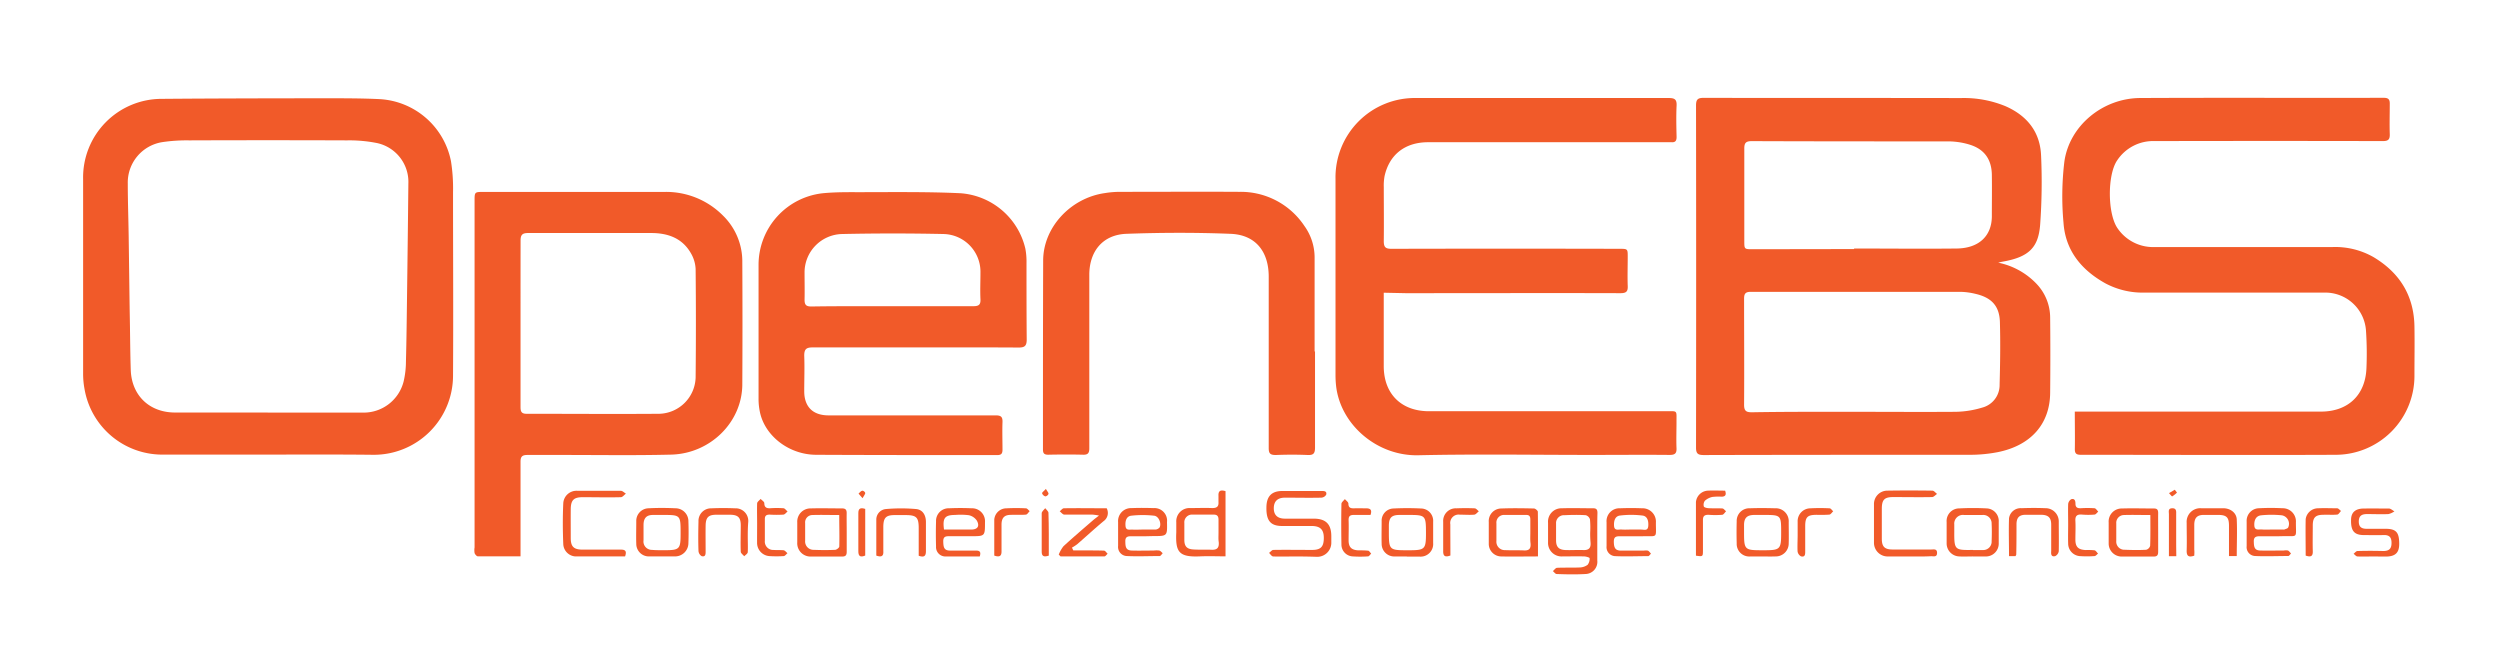 <svg id="Layer_1" data-name="Layer 1" xmlns="http://www.w3.org/2000/svg" viewBox="0 0 595.54 154.64"><title>oe l</title><path d="M476,62.57a17.35,17.35,0,0,1,9.19,5.1,11.7,11.7,0,0,1,3.19,8q.09,9,0,17.93c-.07,7.4-4.58,12.52-12.49,14.11a34.73,34.73,0,0,1-6.67.63c-21.12,0-42.24,0-63.35.06-1.43,0-1.86-.36-1.85-1.82q.06-40.71,0-81.43c0-1.43.38-1.84,1.83-1.84,20.42.05,40.84,0,61.26.05a26,26,0,0,1,10.64,1.94c5.17,2.28,8.25,6.15,8.47,11.79A140.35,140.35,0,0,1,486,53.49c-.41,5.36-2.55,7.73-8.93,8.84C476.71,62.39,476.35,62.49,476,62.57ZM442.45,98.1c7.82,0,15.64.06,23.45,0a23,23,0,0,0,6.28-1,5.54,5.54,0,0,0,4.16-5.44c.13-5,.21-10,.07-14.93-.11-3.85-2-5.84-5.78-6.72a16.37,16.37,0,0,0-3.68-.49c-16.63,0-33.26,0-49.89,0-1.28,0-1.59.46-1.59,1.65,0,8.42.06,16.83,0,25.25,0,1.5.52,1.8,1.9,1.79C425.72,98.07,434.09,98.1,442.45,98.1Zm-.78-38.77V59.2c8.16,0,16.33.09,24.49,0,5.27-.08,8.28-3,8.33-7.6,0-3.33.05-6.67,0-10-.07-3.69-1.84-6.12-5.37-7.17a17.64,17.64,0,0,0-4.84-.75c-15.68,0-31.36,0-47-.06-1.41,0-1.77.46-1.76,1.8,0,7.32,0,14.64,0,21.95,0,2,0,2,2,2Z" fill="#f15a29"/><path d="M329.63,69.73v1.8c0,5.24,0,10.47,0,15.7,0,6.58,4.17,10.73,10.76,10.73q28.17,0,56.35,0c3,0,2.61-.33,2.63,2.63,0,2-.08,4.09,0,6.12.08,1.37-.44,1.67-1.71,1.66-6.18-.06-12.36,0-18.54,0-13.75,0-27.5-.23-41.25.08-9.84.22-18.54-7.29-19.59-16.5a24.06,24.06,0,0,1-.14-2.68q0-23.33,0-46.64a18.9,18.9,0,0,1,19.29-19.28c20,0,40.06,0,60.09,0,1.4,0,1.94.32,1.87,1.81-.12,2.49-.06,5,0,7.47,0,.89-.29,1.31-1.2,1.25-.45,0-.9,0-1.35,0H340.19c-5.45,0-9.21,2.92-10.36,8.05a12.5,12.5,0,0,0-.19,2.67c0,4.28.05,8.57,0,12.85,0,1.47.44,1.82,1.85,1.82q27.14-.07,54.26,0c2,0,2,0,2,1.93,0,2.3-.08,4.59,0,6.88.07,1.37-.35,1.76-1.74,1.76-17-.05-34.08,0-51.12,0Z" fill="#f15a29"/><path d="M494.25,98.05h58.62c6.39,0,10.55-3.84,10.85-10.22a81.17,81.17,0,0,0-.1-9,9.71,9.71,0,0,0-9.81-9.13c-14.3,0-28.6,0-42.9,0a18.84,18.84,0,0,1-9.35-2.19c-5.7-3.16-9.55-7.81-10-14.45a69,69,0,0,1,.21-14.59c1.22-8.57,9.17-15.07,18.05-15.12,19.34-.1,38.67,0,58-.05,1.11,0,1.49.36,1.46,1.46,0,2.39-.08,4.79,0,7.17.05,1.32-.38,1.69-1.7,1.68q-27.12-.06-54.26,0a10.28,10.28,0,0,0-9,4.63c-2.35,3.48-2.29,12.82.17,16.22a10.26,10.26,0,0,0,8.86,4.39c14.1,0,28.2,0,42.3,0a18.42,18.42,0,0,1,9.73,2.38c6.26,3.73,9.66,9.19,9.78,16.54.07,3.93,0,7.87,0,11.81a18.8,18.8,0,0,1-18.57,18.76c-20.28.09-40.56,0-60.84,0-1.05,0-1.52-.22-1.49-1.4C494.31,104.1,494.25,101.21,494.25,98.05Z" fill="#f15a29"/><path d="M124,132.53c-3.52,0-6.84,0-10.16,0-.28,0-.68-.46-.79-.79a4.19,4.19,0,0,1,0-1.33V47.9c0-2.18,0-2.18,2.18-2.18h43a19.07,19.07,0,0,1,14,5.64,15.26,15.26,0,0,1,4.6,11.15q.08,14.49,0,29c0,9-7.58,16.57-17,16.79-8.91.22-17.82.07-26.74.08-2.49,0-5,0-7.47,0-1.25,0-1.63.42-1.62,1.65,0,6.87,0,13.74,0,20.62Zm0-55.66c0,6.68,0,13.35,0,20,0,1,.09,1.7,1.41,1.7,10.55,0,21.11.08,31.66,0a8.91,8.91,0,0,0,8.64-8.65q.13-12.91,0-25.84a8.16,8.16,0,0,0-1.14-3.78c-2.05-3.57-5.46-4.77-9.35-4.79-9.81,0-19.62,0-29.43,0-1.37,0-1.79.45-1.78,1.82C124,63.83,124,70.35,124,76.87Z" fill="#f15a29"/><path d="M218.24,82.76c-8.22,0-16.44,0-24.66,0-1.48,0-2,.4-2,1.94.11,2.83,0,5.67,0,8.51,0,3.63,2,5.72,5.73,5.74,6.38,0,12.75,0,19.13,0,6.92,0,13.85,0,20.77,0,1.25,0,1.65.37,1.6,1.61-.08,2.19,0,4.38,0,6.57,0,1-.36,1.29-1.32,1.28-14.34,0-28.69,0-43-.07-6.33,0-11.91-4.21-13.34-9.64a15.05,15.05,0,0,1-.45-3.84c0-10.56,0-21.12,0-31.68A17.16,17.16,0,0,1,196.36,46c2.63-.23,5.28-.23,7.91-.22,8.17,0,16.35-.13,24.5.25a17.12,17.12,0,0,1,15.49,13.22,16.82,16.82,0,0,1,.27,3.41c0,6.07,0,12.15.05,18.23,0,1.57-.54,1.91-2,1.9C234.48,82.73,226.36,82.76,218.24,82.76Zm-5.67-9.82c6.42,0,12.85,0,19.27,0,1.28,0,1.79-.31,1.72-1.66-.1-2.09,0-4.18,0-6.27a9,9,0,0,0-8.7-9.26q-12.17-.27-24.35,0A9.15,9.15,0,0,0,191.66,65c0,2.14.05,4.29,0,6.43,0,1.27.46,1.59,1.66,1.58C199.72,72.91,206.14,72.94,212.57,72.94Z" fill="#f15a29"/><path d="M313.26,83.75c0,7.62,0,15.25,0,22.87,0,1.34-.33,1.83-1.74,1.77-2.54-.11-5.08-.1-7.62,0-1.34,0-1.68-.39-1.67-1.69,0-13.6,0-27.2,0-40.8,0-6-3.16-10-9.15-10.2-8.25-.33-16.53-.3-24.79,0-5.58.23-8.78,4.13-8.8,9.73,0,11.46,0,22.92,0,34.38,0,2.34,0,4.68,0,7,0,1-.25,1.54-1.42,1.51-2.79-.07-5.58-.06-8.37,0-1,0-1.26-.37-1.25-1.32,0-15,0-30,.05-45,.05-7.87,6.55-14.84,14.68-16a23,23,0,0,1,3.41-.3c9.57,0,19.13-.06,28.7,0a18.21,18.21,0,0,1,15.47,8.17,12.85,12.85,0,0,1,2.4,7.42c0,7.47,0,15,0,22.42Z" fill="#f15a29"/><path d="M308.53,132.56c-1.74,0-3.48.05-5.22,0-.36,0-.69-.55-1-.85.34-.24.68-.7,1-.71,3.09-.05,6.18,0,9.26,0,2,0,2.73-.71,2.78-2.64.06-2.1-.73-3-2.73-3.06-2.39,0-4.78,0-7.17,0-2.77,0-3.8-1.25-3.77-4.34,0-2.73,1.22-4,3.84-4,3.09,0,6.18,0,9.26,0,.62,0,1.36,0,1.14.88a1.44,1.44,0,0,1-1.15.71c-2.88.07-5.77,0-8.66,0-1.77,0-2.65.86-2.67,2.49s.87,2.5,2.62,2.51c2.29,0,4.58,0,6.87,0,2.89,0,4.2,1.3,4.21,4.16,0,.5,0,1,0,1.49a3.35,3.35,0,0,1-3.51,3.44C311.92,132.58,310.23,132.56,308.53,132.56Z" fill="#f15a29"/><path d="M380.5,128.14c0,1.79,0,3.58,0,5.38a2.9,2.9,0,0,1-2.81,3.22c-2.28.13-4.58.09-6.87,0-.3,0-.6-.45-.9-.69.33-.28.64-.77,1-.79,1.79-.08,3.59,0,5.38-.08a3.34,3.34,0,0,0,1.89-.63,2.29,2.29,0,0,0,.48-1.59c0-.14-.82-.4-1.27-.41-1.74-.05-3.49,0-5.23,0a3.22,3.22,0,0,1-3.4-3.37c0-1.54,0-3.08,0-4.63a3.19,3.19,0,0,1,3.29-3.47c2.49-.08,5,0,7.48,0,.82,0,1,.4,1,1.11C380.48,124.15,380.5,126.14,380.5,128.14Zm-1.69-1.28h0a21.78,21.78,0,0,0-.05-3.13,1.48,1.48,0,0,0-1-1c-1.69-.11-3.39-.08-5.08,0a1.87,1.87,0,0,0-2,2c0,1.35,0,2.69,0,4,0,1.57.66,2.24,2.28,2.3,1.39.05,2.79-.06,4.18,0s1.88-.52,1.75-1.85A23.79,23.79,0,0,1,378.81,126.86Z" fill="#f15a29"/><path d="M454.94,132.56c-1.74,0-3.48,0-5.22,0a3.26,3.26,0,0,1-3.31-3.31c0-3,0-6.07,0-9.1a3.18,3.18,0,0,1,3.18-3.27c3.58-.06,7.16-.05,10.74,0,.37,0,.74.51,1.11.78-.4.26-.78.74-1.18.75-3.08.06-6.17,0-9.25,0-2.13,0-2.72.63-2.73,2.78,0,2.39,0,4.78,0,7.17,0,1.86.68,2.53,2.51,2.54,3.09,0,6.17,0,9.26,0,.6,0,1.4-.23,1.39.83s-.85.76-1.43.77C458.33,132.59,456.64,132.57,454.94,132.56Z" fill="#f15a29"/><path d="M291.94,117v15.53c-2,0-4-.08-5.95,0-5.19.25-6-1-5.78-5.75,0-.79,0-1.58,0-2.38a3.15,3.15,0,0,1,3.35-3.37c1.74,0,3.48-.07,5.22,0,1.11,0,1.56-.37,1.48-1.46,0-.49,0-1,0-1.49C290.2,116.94,290.73,116.62,291.94,117Zm-1.67,9.83h0c0-1,0-2,0-3,0-.85-.29-1.27-1.22-1.24-1.64,0-3.28,0-4.92,0a1.83,1.83,0,0,0-2,2c0,1.34,0,2.69,0,4,0,1.54.59,2.2,2.12,2.3s2.89,0,4.32.07,1.87-.52,1.75-1.84C290.21,128.47,290.27,127.67,290.27,126.87Z" fill="#f15a29"/><path d="M148.9,132.55c-4,0-7.91,0-11.83,0a3.08,3.08,0,0,1-2.89-2.94c-.13-3.22-.15-6.46,0-9.69a3.15,3.15,0,0,1,3.42-3c3.43,0,6.87,0,10.3,0,.4,0,.8.44,1.2.67-.4.3-.79.84-1.2.85-3,.08-6.06,0-9.1,0-2.14,0-2.82.7-2.84,2.88s0,4.58,0,6.86c0,2.05.73,2.74,2.81,2.75,3,0,6.07,0,9.1,0C149,130.91,149.34,131.32,148.9,132.55Z" fill="#f15a29"/><path d="M389.46,127.74c-1.1,0-2.2,0-3.29,0s-1.76,0-1.73,1.37.34,2.06,1.74,2.06h5.38a2.92,2.92,0,0,1,1,0c.29.13.49.47.73.72-.22.2-.44.59-.66.59-2.64,0-5.29.12-7.92,0a2.14,2.14,0,0,1-2-2.38c0-1.89,0-3.79,0-5.68a3.07,3.07,0,0,1,3.21-3.34c1.74-.07,3.49-.07,5.23,0a3.19,3.19,0,0,1,3.31,3.44c0,3.78.5,3.15-3.09,3.22C390.75,127.75,390.1,127.74,389.46,127.74Zm-1.11-1.59c.85,0,1.69,0,2.53,0s1.69.41,1.77-.92c.07-1.14-.2-2.28-1.41-2.42a22,22,0,0,0-5.32,0c-1.21.14-1.5,1.3-1.43,2.43.07,1.31,1.09.84,1.79.9S387.66,126.15,388.35,126.15Z" fill="#f15a29"/><path d="M542,127.74c-1.19,0-2.39,0-3.58,0-.91,0-1.56.1-1.53,1.26s.1,2.09,1.46,2.14c1.89.06,3.78,0,5.68,0a2.94,2.94,0,0,1,1,0c.29.13.49.47.73.71-.22.21-.44.6-.66.6-2.64,0-5.28.12-7.91,0a2.11,2.11,0,0,1-2-2.36c0-1.94,0-3.88,0-5.82a3,3,0,0,1,3-3.2,53.69,53.69,0,0,1,5.53,0,3.14,3.14,0,0,1,3.2,3.39c0,3.92.56,3.17-3.16,3.26C543.19,127.75,542.59,127.74,542,127.74Zm-1-1.59h3a.33.33,0,0,0,.14,0c.33-.15.81-.23.94-.49a2.06,2.06,0,0,0-1.47-2.9,24.26,24.26,0,0,0-5,0c-1.26.15-1.68,1.25-1.59,2.48s1.12.82,1.81.89S540.21,126.15,541,126.15Z" fill="#f15a29"/><path d="M273.08,127.74c-1.14,0-2.29,0-3.43,0-.84,0-1.6,0-1.58,1.2s.06,2.17,1.53,2.21c1.74.05,3.49,0,5.23,0a5,5,0,0,1,1.34,0c.3.08.54.41.81.63-.24.24-.48.68-.73.68-2.59,0-5.19.12-7.77,0a2.17,2.17,0,0,1-2.13-2.42c0-1.89,0-3.78,0-5.67a3.09,3.09,0,0,1,3.22-3.33c1.74-.07,3.49-.06,5.23,0a3,3,0,0,1,3.2,3.33c.07,3.33.07,3.33-3.27,3.33Zm-1-1.59c1,0,2.08,0,3.12,0a1.38,1.38,0,0,0,1.05-.53c.47-1-.24-2.66-1.31-2.77a24.49,24.49,0,0,0-5.48,0c-1.2.16-1.45,1.35-1.34,2.49s1.07.76,1.72.82S271.31,126.15,272.06,126.15Z" fill="#f15a29"/><path d="M233.39,132.56c-2.73,0-5.41,0-8.09,0a2.23,2.23,0,0,1-2.32-2.37q-.09-3,0-6a3,3,0,0,1,3.1-3.11q2.69-.12,5.37,0a3.09,3.09,0,0,1,3.19,3.34c0,3.31,0,3.31-3.28,3.31-1.69,0-3.38,0-5.07,0-.94,0-1.63,0-1.59,1.31s.18,2.11,1.62,2.12c2,0,4.08,0,6.12,0C233.33,131.14,233.76,131.41,233.39,132.56Zm-8.51-6.41h6.45c1.53,0,2.11-.78,1.37-2.13a3.09,3.09,0,0,0-1.92-1.29,16.08,16.08,0,0,0-3.26-.06C225.08,122.68,224.5,123.38,224.88,126.15Z" fill="#f15a29"/><path d="M514.11,126.93c0,1.5,0,3,0,4.48,0,.81-.22,1.18-1.09,1.17-2.54,0-5.08,0-7.61,0a3.1,3.1,0,0,1-3.09-3.16c0-1.64,0-3.28,0-4.92a3.11,3.11,0,0,1,3.18-3.37c2.53-.08,5.07,0,7.61,0,.82,0,1,.38,1,1.1C514.09,123.75,514.11,125.34,514.11,126.93Zm-1.86-4.24c-2.27,0-4.3-.07-6.33,0a1.85,1.85,0,0,0-1.79,2c0,1.39,0,2.79,0,4.18a1.93,1.93,0,0,0,2.05,2.09c1.69.07,3.39.1,5.08,0a1.35,1.35,0,0,0,.94-.94C512.29,127.69,512.25,125.31,512.25,122.69Z" fill="#f15a29"/><path d="M366.37,132.55c-3.14,0-6,.07-8.9,0a3,3,0,0,1-2.82-3.1c0-1.69,0-3.38,0-5.08a3,3,0,0,1,3-3.24c2.58-.1,5.18-.06,7.76,0,.33,0,.93.51.93.79C366.39,125.37,366.37,128.84,366.37,132.55Zm-1.82-5.68h0c0-1,0-2.09,0-3.13,0-.75-.26-1.09-1-1.07-1.69,0-3.39,0-5.08,0a1.82,1.82,0,0,0-2,2c0,1.39,0,2.78,0,4.18a2,2,0,0,0,2.09,2.2c1.49.07,3,0,4.47.07,1.27.07,1.68-.48,1.57-1.68C364.49,128.57,364.55,127.72,364.55,126.87Z" fill="#f15a29"/><path d="M201.7,126.83c0,1.54,0,3.08,0,4.62,0,.84-.29,1.14-1.13,1.13-2.48,0-5,0-7.45,0a3.16,3.16,0,0,1-3.2-3.36c0-1.59,0-3.18,0-4.77a3.15,3.15,0,0,1,3.22-3.34c2.48-.07,5,0,7.45,0,.86,0,1.12.36,1.1,1.16C201.67,123.75,201.7,125.29,201.7,126.83Zm-1.78-4.14c-2.29,0-4.37-.07-6.44,0a1.74,1.74,0,0,0-1.68,1.92c0,1.39,0,2.78,0,4.17a2,2,0,0,0,2.07,2.2c1.68.07,3.37.08,5.06,0,.34,0,1-.5,1-.79C200,127.77,199.92,125.31,199.92,122.69Z" fill="#f15a29"/><path d="M157.63,132.55c-1,0-2.09,0-3.13,0a3,3,0,0,1-2.93-3c-.06-1.78,0-3.57,0-5.36a3,3,0,0,1,2.94-3.11c2.13-.11,4.27-.1,6.4,0a3.09,3.09,0,0,1,3.08,3.19c.06,1.68.06,3.37,0,5.06a3.18,3.18,0,0,1-3.38,3.21c-1,0-2,0-3,0Zm.16-9.88c-.74,0-1.49,0-2.23,0-1.55,0-2.23.74-2.26,2.31,0,1.24,0,2.48,0,3.72a2,2,0,0,0,2,2.29c.94.09,1.89.07,2.83.08,3.8,0,4-.22,4-4C162.13,122.66,162.13,122.66,157.79,122.67Z" fill="#f15a29"/><path d="M470,132.55c-1.09,0-2.19.06-3.28,0a3.1,3.1,0,0,1-3-3.12c0-1.69,0-3.38,0-5.07a3,3,0,0,1,3-3.25,62.22,62.22,0,0,1,6.55,0,3,3,0,0,1,2.86,3.19c0,1.68,0,3.37,0,5.06a3.07,3.07,0,0,1-3.17,3.2c-1,0-2,0-3,0Zm0-1.52c.79,0,1.59,0,2.38,0a2,2,0,0,0,2.06-2.1c.05-1.39.07-2.78,0-4.17a2,2,0,0,0-2.22-2.08c-1.44,0-2.88,0-4.32,0a2.07,2.07,0,0,0-2.36,2.24c0,.55,0,1.1,0,1.64C465.52,131,465.61,131.08,470,131Z" fill="#f15a29"/><path d="M419.79,132.56c-.94,0-1.89,0-2.83,0a3,3,0,0,1-3.25-3.14q-.07-2.61,0-5.22a3,3,0,0,1,3.12-3.12c2-.07,4-.06,6,0a3.09,3.09,0,0,1,3.27,3.29c0,1.69.05,3.38,0,5.07a3.08,3.08,0,0,1-3.13,3.11C421.89,132.59,420.84,132.56,419.79,132.56Zm.18-9.89c-.74,0-1.49,0-2.23,0-1.58.06-2.24.72-2.28,2.29,0,.49,0,1,0,1.48,0,4.61,0,4.64,4.62,4.64,4,0,4.22-.18,4.22-4.15C424.3,122.66,424.3,122.66,420,122.67Z" fill="#f15a29"/><path d="M335.13,132.56c-1,0-2,0-3,0a3,3,0,0,1-3-3c-.05-1.79,0-3.58,0-5.37a2.9,2.9,0,0,1,2.82-3.06,65.24,65.24,0,0,1,6.56,0,2.94,2.94,0,0,1,2.89,3.16q0,2.53,0,5.07a3,3,0,0,1-3.27,3.23c-1,0-2,0-3,0Zm.2-9.89c-.64,0-1.29,0-1.94,0-1.88,0-2.51.65-2.54,2.48,0,.4,0,.8,0,1.2,0,4.73,0,4.73,4.69,4.73,3.93,0,4.15-.22,4.15-4.12C339.68,122.73,339.61,122.66,335.33,122.67Z" fill="#f15a29"/><path d="M252.21,132.12a7.63,7.63,0,0,1,1.13-2c2.34-2.15,4.77-4.22,7.18-6.31.29-.25.62-.47,1.28-1a14.89,14.89,0,0,0-1.53-.22c-2.24,0-4.48,0-6.72,0-.38,0-.74-.51-1.11-.79.33-.25.66-.72,1-.72,3.38-.06,6.76,0,10.19,0a2.38,2.38,0,0,1-.73,3.06c-2.14,1.78-4.19,3.68-6.29,5.5a10.71,10.71,0,0,1-1.25.81l.31.67h3.14c1.4,0,2.79,0,4.18.05.3,0,.58.48.87.74-.27.22-.52.64-.79.64-3.47,0-6.94,0-10.42,0Z" fill="#f15a29"/><path d="M565.33,132.56c-1.24,0-2.49.05-3.73,0-.33,0-.63-.41-.94-.64.31-.23.61-.65.92-.66q3.06-.09,6.12,0c1.36,0,2-.47,2-1.93s-.63-1.93-2-1.87c-1.59.06-3.19,0-4.78,0-2.16-.07-2.92-1.07-2.86-3.6,0-1.77,1-2.7,3-2.72s4,0,6,0c.45,0,.89.44,1.33.68a4.54,4.54,0,0,1-1.41.64c-1.69.08-3.39,0-5.08,0-1.21,0-2,.34-2,1.78s.82,1.74,2,1.73c1.54,0,3.09,0,4.63,0,2.34.07,3,.94,3,3.61,0,2.07-.91,2.94-3,3Z" fill="#f15a29"/><path d="M522.71,132.37c-1.34.46-1.85.1-1.81-1.25.07-2.19,0-4.38,0-6.57a3.24,3.24,0,0,1,3.44-3.48c1.74,0,3.49,0,5.23,0s3.19,1.07,3.26,2.67c.13,2.87,0,5.75,0,8.72h-1.85v-7.21c0-2-.55-2.57-2.56-2.59-1.14,0-2.29,0-3.43,0-1.6,0-2.25.7-2.28,2.3,0,2,0,4,0,6C522.77,131.43,522.73,131.92,522.71,132.37Z" fill="#f15a29"/><path d="M480.13,132.48h-1.55c0-3-.1-6,0-9a2.8,2.8,0,0,1,3-2.42c1.89-.07,3.78-.08,5.67,0a3.15,3.15,0,0,1,3.18,3.25c0,2.33.05,4.67,0,7a1.58,1.58,0,0,1-.85,1.17c-1,.24-1-.53-.95-1.21,0-2.09,0-4.18,0-6.27,0-1.68-.67-2.33-2.35-2.37-1.24,0-2.49,0-3.73,0-1.53,0-2.16.67-2.19,2.19,0,2.44,0,4.87-.06,7.31C480.27,132.21,480.24,132.25,480.13,132.48Z" fill="#f15a29"/><path d="M208.75,132.35c0-2.9,0-5.73,0-8.56a2.51,2.51,0,0,1,2.33-2.53,41.29,41.29,0,0,1,7.12,0c1.55.13,2.34,1.37,2.37,3,0,2.34,0,4.68,0,7,0,1.13-.34,1.61-1.72,1.13v-6.58c0-2.58-.54-3.11-3.16-3.11h-2.54c-2.11,0-2.71.63-2.73,2.79,0,1.94,0,3.88,0,5.82C210.5,132.45,210,132.8,208.75,132.35Z" fill="#f15a29"/><path d="M178.13,127.78c0,1.25.06,2.5,0,3.73,0,.37-.55.7-.85,1-.28-.36-.81-.71-.82-1.08-.08-2.08,0-4.18,0-6.27,0-1.89-.65-2.51-2.51-2.54h-3.28c-1.94,0-2.55.64-2.58,2.63s0,4,0,6c0,.65.05,1.48-.93,1.24a1.58,1.58,0,0,1-.77-1.24c-.08-2.33-.06-4.67,0-7a3,3,0,0,1,3.06-3.16c1.89-.08,3.79-.08,5.68,0a3,3,0,0,1,3.11,3.27C178.15,125.49,178.13,126.64,178.13,127.78Z" fill="#f15a29"/><path d="M404,132.37c0-4.32,0-8.55,0-12.77a3,3,0,0,1,2.87-2.72c1.34-.07,2.68,0,4.08,0,.31.89.16,1.41-.82,1.44a12.68,12.68,0,0,0-2.23.06,3.9,3.9,0,0,0-1.77.91,1.6,1.6,0,0,0-.25,1.36c.06.23.72.39,1.12.41,1.09.06,2.19,0,3.28.06.31,0,.6.44.9.67-.3.3-.59.81-.91.84a20.07,20.07,0,0,1-3.29,0c-1,0-1.33.36-1.31,1.31q0,3.64,0,7.31C405.66,132.59,405.61,132.6,404,132.37Z" fill="#f15a29"/><path d="M180.36,124.71c0-1.59-.05-3.19,0-4.78,0-.38.54-.72.83-1.08.31.33.86.65.88,1,0,1,.51,1.27,1.42,1.22a21.79,21.79,0,0,1,3.13,0c.34,0,.64.5,1,.77-.33.26-.64.72-1,.75a25.64,25.64,0,0,1-3.28,0c-.84,0-1.16.3-1.14,1.13,0,1.7,0,3.39,0,5.08a2,2,0,0,0,2.09,2.21c.79.05,1.6,0,2.38.07.33.05.61.45.92.7-.3.24-.58.67-.89.69a26.17,26.17,0,0,1-3.43,0,3.15,3.15,0,0,1-2.92-3.2C180.34,127.8,180.36,126.25,180.36,124.71Z" fill="#f15a29"/><path d="M326.48,122.66c-1.33,0-2.62,0-3.9,0-1,0-1.35.3-1.32,1.29.06,1.59,0,3.18,0,4.78s.67,2.27,2.25,2.37c.79,0,1.6,0,2.38.08.28,0,.5.46.75.7-.25.23-.49.65-.75.66a27.31,27.31,0,0,1-3.73,0,2.83,2.83,0,0,1-2.61-2.79q-.09-4.86,0-9.72c0-.38.53-.76.82-1.14.29.36.82.7.84,1.07,0,1,.53,1.15,1.34,1.13s1.9,0,2.84,0S326.93,121.35,326.48,122.66Z" fill="#f15a29"/><path d="M492.67,124.86c0-1.59-.05-3.19,0-4.78a1.54,1.54,0,0,1,.74-1.16c.8-.24,1,.39,1,1.07,0,.88.46,1.1,1.22,1.08a25.78,25.78,0,0,1,3.29,0c.33,0,.62.52.92.81-.29.24-.57.67-.88.7a17.56,17.56,0,0,1-3,0c-1.14-.09-1.64.28-1.57,1.5.08,1.48,0,3,0,4.47,0,1.74.69,2.4,2.47,2.48a16.11,16.11,0,0,1,2.09.06c.31.06.56.51.84.78-.28.21-.54.58-.83.6a25.16,25.16,0,0,1-3.58,0,3,3,0,0,1-2.71-3c-.05-1.54,0-3.09,0-4.63Z" fill="#f15a29"/><path d="M428.23,127.6c0-1.09,0-2.19,0-3.28a3.06,3.06,0,0,1,3-3.23,44.31,44.31,0,0,1,4.61,0c.3,0,.57.46.86.71-.31.28-.59.76-.92.79a29.63,29.63,0,0,1-3,.05c-2.22,0-2.74.52-2.75,2.69v6c0,.68,0,1.45-1,1.2a1.59,1.59,0,0,1-.82-1.18C428.15,130.09,428.22,128.84,428.23,127.6Z" fill="#f15a29"/><path d="M345.51,132.33c-1.26.47-1.74.15-1.72-1.05,0-2.33,0-4.67,0-7a3,3,0,0,1,3.16-3.19c1.44-.06,2.89-.06,4.33,0,.35,0,.68.46,1,.71-.36.28-.71.76-1.09.8-1.14.1-2.29,0-3.43,0a2,2,0,0,0-2.27,2.31C345.49,127.4,345.51,129.83,345.51,132.33Z" fill="#f15a29"/><path d="M236.85,132.35c0-2.9,0-5.74,0-8.57a2.91,2.91,0,0,1,2.91-2.69,44.69,44.69,0,0,1,4.63,0c.31,0,.6.43.9.67-.3.29-.58.8-.9.83-1.19.11-2.39,0-3.59.06-1.51,0-2.18.68-2.22,2.2,0,2.14,0,4.29,0,6.43C238.61,132.49,238.09,132.78,236.85,132.35Z" fill="#f15a29"/><path d="M549.25,132.35c0-2.93-.06-5.82,0-8.69a3,3,0,0,1,3-2.58c1.49-.07,3,0,4.48,0,.32,0,.63.42.94.64-.3.3-.57.83-.9.86-1.08.11-2.18,0-3.28.05-1.89,0-2.53.63-2.55,2.49,0,2-.05,4.08,0,6.12C551,132.45,550.54,132.8,549.25,132.35Z" fill="#f15a29"/><path d="M518.43,132.49h-1.76v-6.73c0-1.1,0-2.19,0-3.29,0-.58-.28-1.38.8-1.4s.92.83.93,1.48c0,2.44,0,4.88,0,7.32Z" fill="#f15a29"/><path d="M206.11,121.23v11.11c-1.06.44-1.66.28-1.64-1.06,0-3,0-6,0-9C204.45,121.08,205,120.88,206.11,121.23Z" fill="#f15a29"/><path d="M249.84,132.36c-1.18.39-1.71.18-1.69-1,0-3,0-6.07,0-9.1,0-.41.54-.8.84-1.2.26.36.76.73.77,1.1C249.87,125.55,249.84,128.93,249.84,132.36Z" fill="#f15a29"/><path d="M518.59,117.34a5.75,5.75,0,0,1-1.15.91c-.1,0-.49-.5-.75-.78l1.38-.81Z" fill="#f15a29"/><path d="M249.15,116.46c.32.59.66.92.62,1.2a1,1,0,0,1-.74.59,1.15,1.15,0,0,1-.78-.73C248.21,117.29,248.68,117,249.15,116.46Z" fill="#f15a29"/><path d="M205.47,118.68l-.95-1.09c.28-.25.54-.63.86-.69s.74.35.74.56S205.81,118.09,205.47,118.68Z" fill="#f15a29"/><path d="M63.84,108.29H39.13a18.8,18.8,0,0,1-19-15.65A19.78,19.78,0,0,1,19.8,89q0-23.15,0-46.31A18.72,18.72,0,0,1,38.57,23.55c13-.11,26.07-.13,39.1-.14,4.24,0,8.47,0,12.71.2A18.37,18.37,0,0,1,107.43,38.4a41.36,41.36,0,0,1,.49,7.39c0,14.51.09,29,0,43.55a18.88,18.88,0,0,1-19,19C80.56,108.24,72.2,108.29,63.84,108.29Zm-.05-10c7.56,0,15.12,0,22.68,0a9.82,9.82,0,0,0,9.69-7.46,21,21,0,0,0,.54-4.61c.14-5.16.19-10.32.26-15.47q.18-13.5.32-27a9.47,9.47,0,0,0-7.51-9.68,33.81,33.81,0,0,0-7.12-.63q-18.78-.07-37.56,0a39.52,39.52,0,0,0-6.44.42,9.74,9.74,0,0,0-8.21,9.87c0,4.12.15,8.23.21,12.35.09,6.11.16,12.23.25,18.35C31,79,31,83.61,31.15,88.2c.25,6.08,4.5,10.07,10.56,10.07Q52.75,98.29,63.79,98.27Z" fill="#f15a29"/></svg>